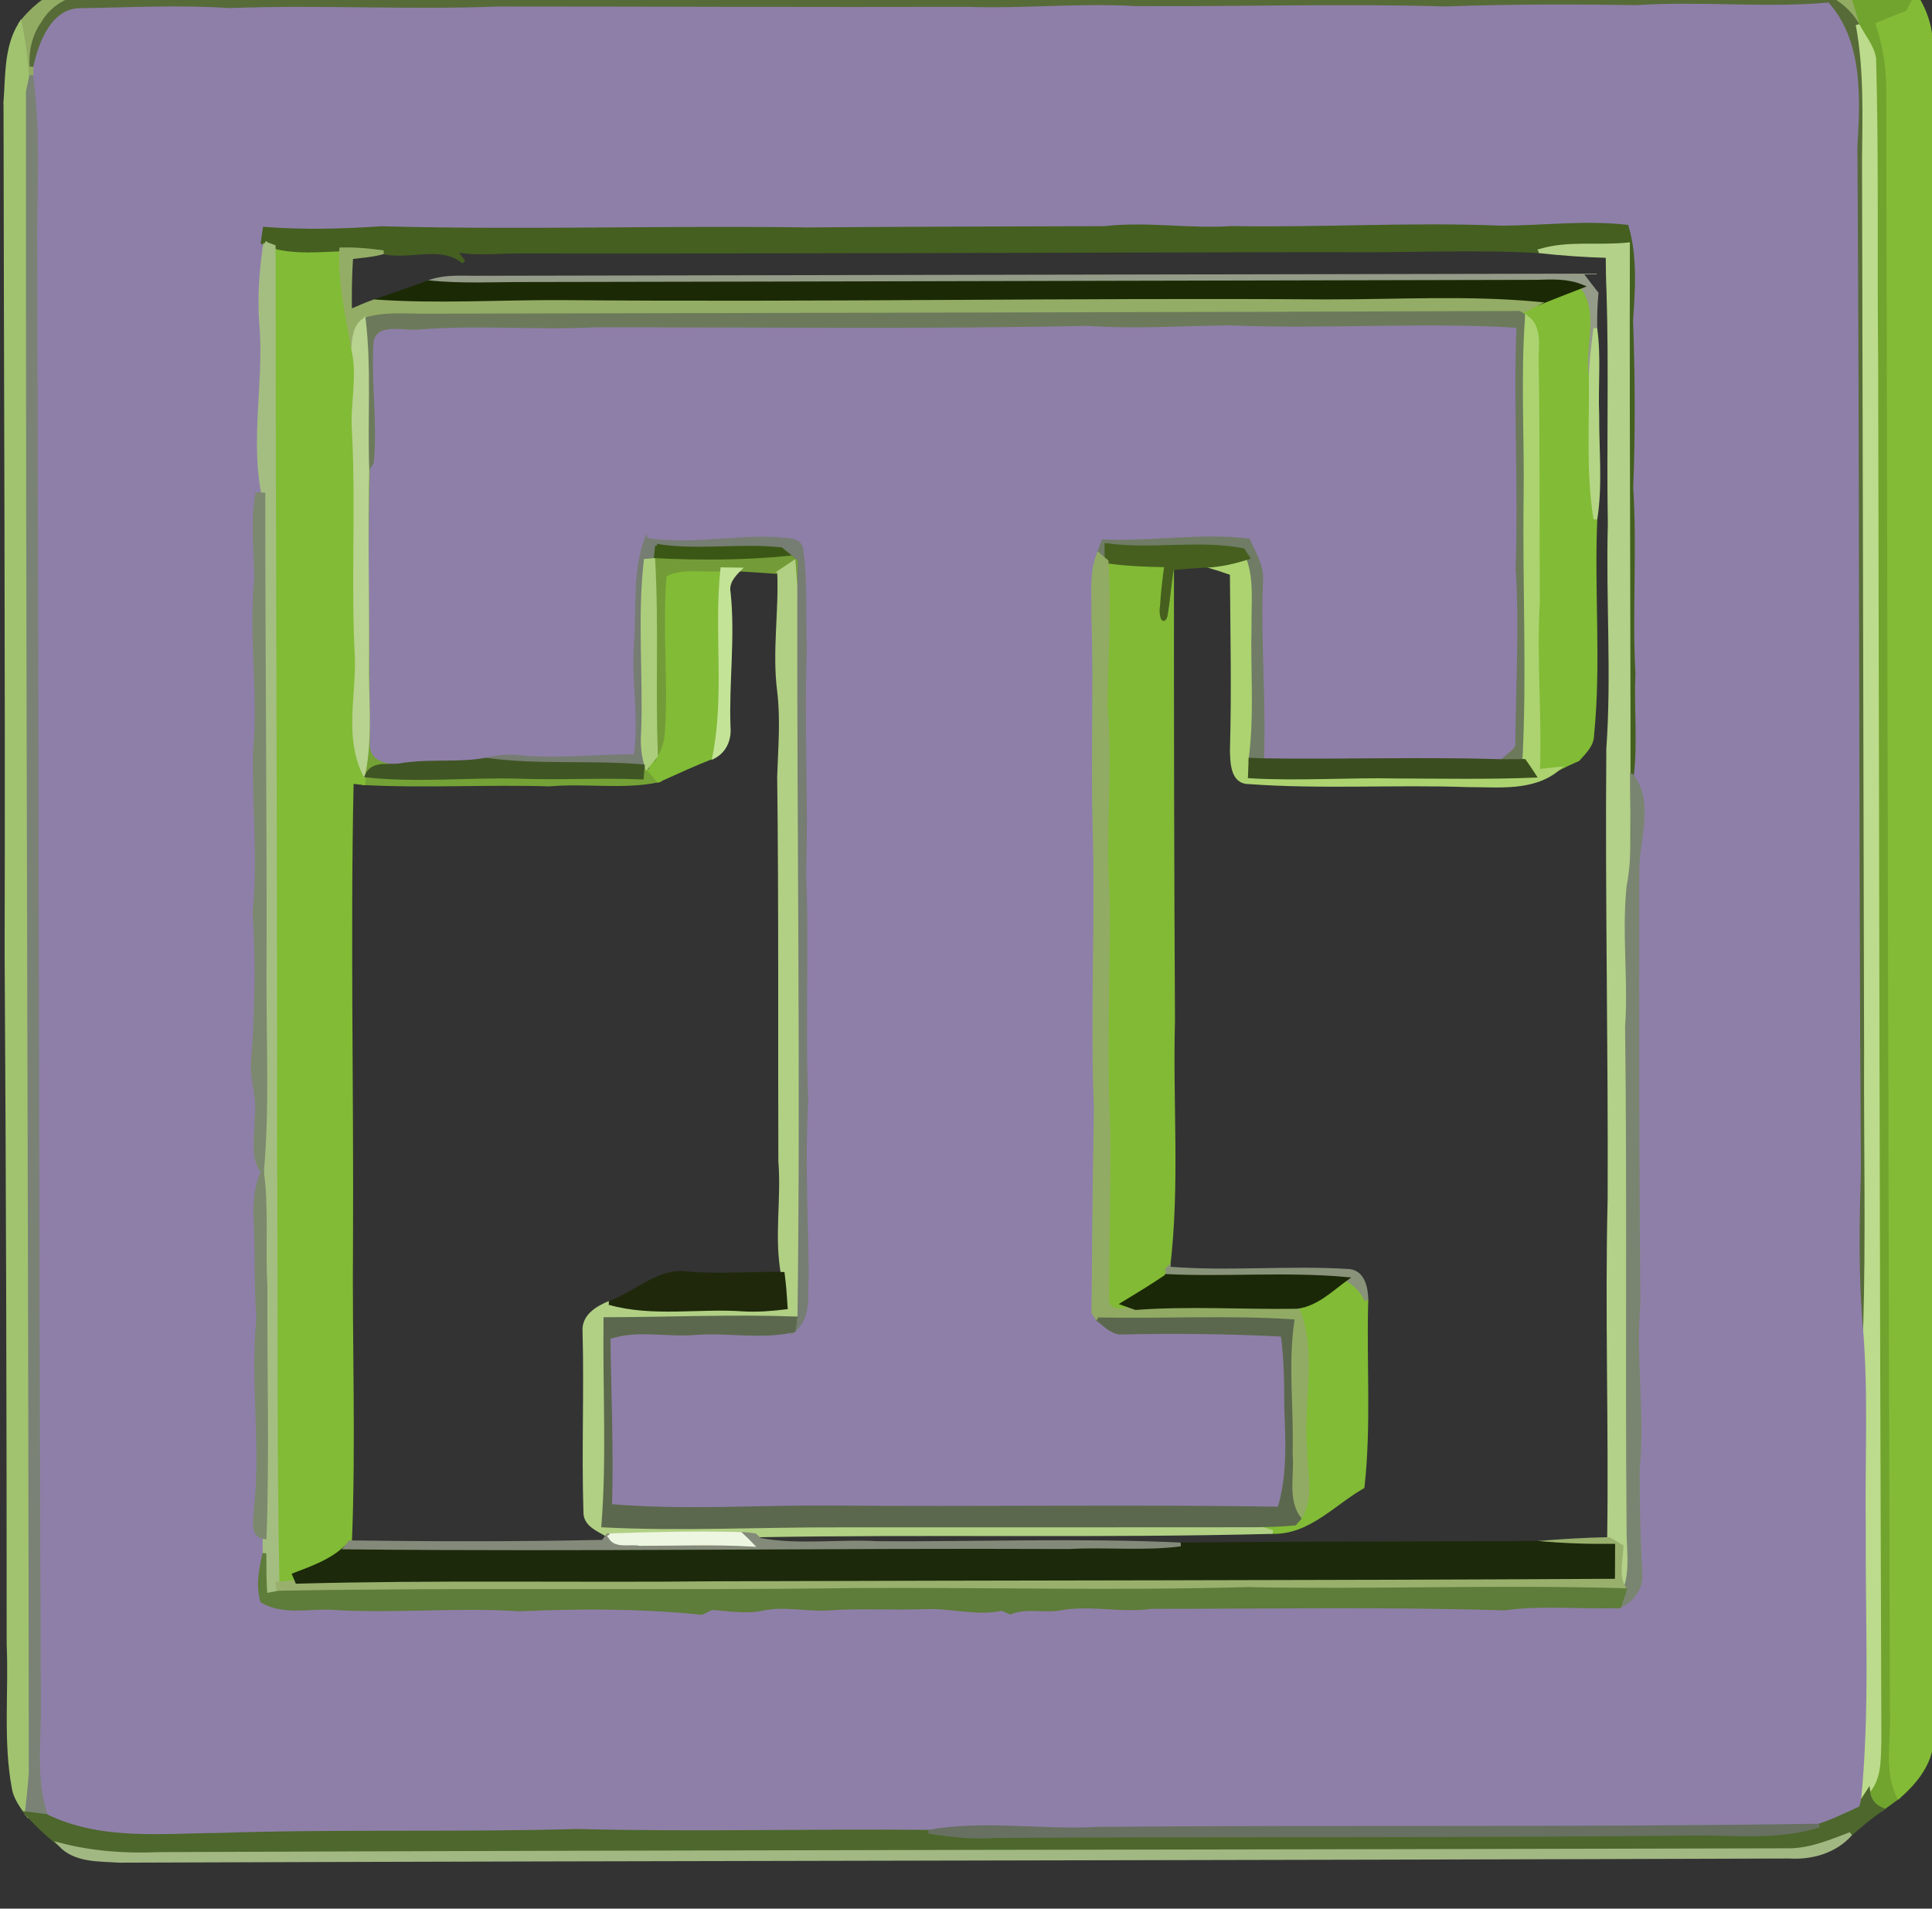 <?xml version="1.0" encoding="UTF-8" standalone="no"?>
<svg
   xmlns:dc="http://purl.org/dc/elements/1.1/"
   xmlns:cc="http://creativecommons.org/ns#"
   xmlns:rdf="http://www.w3.org/1999/02/22-rdf-syntax-ns#"
   xmlns:svg="http://www.w3.org/2000/svg"
   xmlns="http://www.w3.org/2000/svg"
   xmlns:sodipodi="http://sodipodi.sourceforge.net/DTD/sodipodi-0.dtd"
   xmlns:inkscape="http://www.inkscape.org/namespaces/inkscape"
   version="1.1"
   id="Layer_1"
   x="0px"
   y="0px"
   viewBox="0 0 40 39.512"
   enable-background="new 0 0 3508 2480"
   xml:space="preserve"
   inkscape:version="0.91 r13725"
   sodipodi:docname="t.svg"
   width="40"
   height="39.512"><rect x="0" y="0" width="40" height="39.512" fill="#333333" stroke="none"/><defs
     id="defs4081" /><sodipodi:namedview
     pagecolor="#ffffff"
     bordercolor="#666666"
     borderopacity="1"
     objecttolerance="10"
     gridtolerance="10"
     guidetolerance="10"
     inkscape:pageopacity="0"
     inkscape:pageshadow="2"
     inkscape:window-width="1623"
     inkscape:window-height="1029"
     id="namedview4079"
     showgrid="false"
     showguides="false"
     inkscape:zoom="8.385303"
     inkscape:cx="-5.0940613"
     inkscape:cy="27.867296"
     inkscape:window-x="57"
     inkscape:window-y="21"
     inkscape:window-maximized="1"
     inkscape:current-layer="Layer_1"
     fit-margin-top="0"
     fit-margin-left="0"
     fit-margin-right="0"
     fit-margin-bottom="0" /><g
     id="g10633"
     transform="matrix(0.132,0.011,-0.011,0.132,-560.919,-210.593)"><path
       d="m 4415.429,1301.072 0.61,-1.13 c 0.79,14.57 2.38,29.09 3.63,43.63 0.05,3.39 3.93,2.72 6.24,2.81 l -0.98,0.19 c -1.88,0.68 -4.8,-0.18 -5.62,2.19 7.89,0.18 15.7,-1.32 23.56,-1.78 6.45,-0.29 12.86,-1.22 19.31,-1.49 0,-0.44 0,-1.32 0,-1.76 l 0.62,0.05 c 0.5,0.49 1.49,1.47 1.98,1.96 -5.48,1.6 -11.27,1.06 -16.86,2.03 -9.69,0.51 -19.32,1.91 -29,2.21 -0.03,-0.41 -0.09,-1.23 -0.12,-1.64 0.65,-5.99 -0.58,-11.91 -0.95,-17.85 -0.77,-9.82 -1.84,-19.6 -2.42,-29.42 z"
       id="path235"
       inkscape:connector-curvature="0"
       style="fill:#74a236;stroke:#74a236;stroke-width:0.594" /><path
       d="m 4606.969,1212.002 c 9.98,-1.51 20.15,-1.2 30.11,-2.93 6.04,5.68 6.37,14.57 6.55,22.33 4.77,53.04 9.05,106.11 13.81,159.15 0.48,8.39 0.98,16.82 2.45,25.12 1.69,10.23 1.98,20.65 2.99,30.97 1.08,14.04 3,28.04 2.79,42.16 -0.06,0.33 -0.17,1 -0.22,1.34 -2.06,1.16 -4.09,2.38 -6.27,3.31 -37.4,3.71 -74.89,6.4 -112.31,9.86 -8.74,1.23 -17.76,0.36 -26.32,2.66 -18.28,1.34 -36.5,3.37 -54.79,4.43 -18.45,2.06 -37,3.07 -55.44,5.23 -9.12,0.82 -18.63,2.79 -27.46,-0.67 -2.43,-5.47 -1.99,-11.58 -2.56,-17.39 -6.71,-76.34 -13.04,-152.7 -19.68,-229.05 -0.59,-8.17 -0.88,-16.44 -2.65,-24.45 -0.02,-0.35 -0.07,-1.05 -0.09,-1.4 0.52,-4.11 2.2,-9.89 7.2,-10.04 7.6,-0.77 15.17,-1.79 22.82,-1.92 13.94,-1.69 28.01,-2.03 41.94,-3.74 24.34,-2.03 48.69,-3.93 73.03,-6.03 8.73,-0.43 17.34,-2.06 26.08,-2.3 16.15,-1.23 32.25,-3.1 48.42,-3.97 9.84,-1.18 19.7,-2.01 29.6,-2.67 m -18.03,36.68 c -14.04,0.58 -27.97,2.64 -41.99,3.56 -6.56,1 -13.25,0.35 -19.77,1.66 -15.43,1.34 -30.88,2.65 -46.3,4.06 -22.16,1.52 -44.23,4.11 -66.41,5.35 -6.01,0.92 -12.08,1.57 -18.16,1.62 -0.03,0.53 -0.1,1.61 -0.13,2.14 l 0.4,0.12 c -0.27,4.37 -0.26,8.81 0.52,13.15 1.35,8.59 0.01,17.58 2.46,25.98 l -0.97,0.05 c -0.42,4.42 0.51,8.78 0.93,13.17 -0.17,9.03 2.19,17.9 2.05,26.94 0.52,8.38 2.2,16.68 2.03,25.11 1.21,7.91 1.64,15.95 1.7,23.97 0.3,2.64 1.45,5.15 1.28,7.89 0.3,2.75 -0.32,5.99 1.56,8.32 l 0.04,0.25 c -0.8,2.44 -0.78,5.05 -0.41,7.6 0.68,4.97 0.86,9.99 1.68,14.96 -0.19,10.02 2.4,19.86 2.09,29.89 0.18,1.42 -0.52,4.15 1.75,4.24 0.05,0.81 0.11,1.66 0.18,2.53 -0.37,2.44 -0.65,5.05 0.26,7.44 3.51,1.68 7.44,0.25 11.14,0.16 9.7,-0.19 19.29,-2.03 29,-2.19 9.44,-1.19 18.96,-2.02 28.49,-1.83 0.36,-0.22 1.09,-0.66 1.46,-0.88 2.65,-0.05 5.38,0.23 7.97,-0.55 3.28,-0.99 6.74,-0.41 10.1,-0.87 5,-0.78 10.06,-0.86 15.08,-1.46 4.01,-0.55 8.16,0.46 12.08,-0.77 0.35,0.11 1.03,0.34 1.37,0.46 2.34,-1.19 5.04,-0.62 7.52,-1.21 4.68,-1.34 9.62,-0.4 14.36,-1.47 18.35,-1.54 36.65,-3.39 55.03,-4.35 5.86,-1.32 11.92,-1.14 17.87,-1.85 1.92,-0.98 3.24,-3.19 2.87,-5.35 -0.77,-5.33 -1.3,-10.69 -1.77,-16.04 0.15,-8.71 -2.06,-17.24 -2.04,-25.95 -2.07,-22.35 -3.94,-44.67 -5.76,-67.05 -0.56,-4.96 1.55,-11.07 -2.12,-15.1 0.18,-5.36 -0.88,-10.61 -1.07,-15.93 -1.32,-9.61 -1.34,-19.34 -2.76,-28.94 -0.38,-8.71 -1.17,-17.39 -2.19,-26.03 -0.09,-4.9 -0.13,-9.94 -1.91,-14.57 -6.58,-0.19 -12.99,1.2 -19.51,1.77 z"
       id="path299"
       inkscape:connector-curvature="0"
       style="fill:#8e7fa8;stroke:#8e7fa8;stroke-width:0.594" /><path
       d="m 4547.879,1267.142 c 15.03,-0.62 29.94,-3.03 44.97,-3.36 0.58,12.63 2.4,25.15 3.02,37.78 1.34,8.94 1.53,17.98 2.21,26.98 0.33,1.46 -1.37,2.17 -2.07,3.23 -12.51,0.65 -24.95,2.12 -37.44,2.98 -0.43,-9.49 -2.13,-18.85 -2.49,-28.33 -0.17,-2.15 -1.52,-3.91 -2.49,-5.73 -7.62,-0.27 -15.02,1.73 -22.6,2.03 -0.14,0.53 -0.44,1.58 -0.59,2.11 -0.92,3.14 -0.17,6.43 0.01,9.65 1.3,10.99 1.72,22.06 2.95,33.07 1.64,14.55 2.02,29.19 3.84,43.73 0.68,10.56 1.46,21.11 2.26,31.68 0.19,0.25 0.59,0.75 0.79,1 1.1,0.7 2.16,1.72 3.57,1.79 8.44,-0.9 16.93,-1.52 25.41,-1.79 0.81,3.61 1.15,7.3 1.47,11.01 0.63,5.32 1.43,10.77 0.27,16.11 -23.42,1.59 -46.79,3.93 -70.2,5.67 -11.36,0.88 -22.66,2.64 -34.07,2.6 -0.47,-8.78 -1.6,-17.48 -2.44,-26.21 4.29,-1.93 9.07,-1.03 13.59,-1.84 5.03,-0.79 10.25,-0.1 15.16,-1.67 2.45,-2.38 1.3,-6.01 1.32,-9.01 -0.88,-9.01 -2.1,-17.99 -2.34,-27.05 -1.48,-11.65 -1.79,-23.39 -3.25,-35.03 -0.59,-11.71 -2.28,-23.33 -2.8,-35.04 -0.64,-5.1 -0.7,-10.29 -1.81,-15.29 -0.23,-2.17 -2.72,-1.49 -4.2,-1.62 -6.76,0.25 -13.34,2.34 -20.16,1.82 -1.43,5.28 -0.32,10.75 -0.25,16.14 0.03,5.93 1.81,11.74 1.41,17.7 -6.03,0.48 -11.99,1.71 -18.06,1.66 -1.79,-0.08 -3.55,0.28 -5.24,0.83 -3.83,1.04 -7.84,0.88 -11.72,1.64 -2.31,-0.09 -6.19,0.58 -6.24,-2.81 -1.25,-14.54 -2.84,-29.06 -3.63,-43.63 0.1,-6.22 -1.45,-12.31 -1.59,-18.48 -0.02,-3.93 4.97,-2.61 7.5,-3.2 8.93,-1.44 17.98,-1.37 26.94,-2.56 25.62,-2.17 51.3,-3.97 76.88,-6.64 7.41,-0.09 14.75,-1.23 22.11,-1.92 z"
       id="path301"
       inkscape:connector-curvature="0"
       style="fill:#8e7fa8;stroke:#8e7fa8;stroke-width:0.594" /><path
       d="m 4397.949,1267.592 c 3.51,0.62 7.05,-0.03 10.55,-0.45 0.18,5.25 1.85,10.3 3.16,15.36 1.38,4.19 0.49,8.66 1.19,12.97 1.59,11.7 1.77,23.53 3.4,35.23 0.61,5.88 -0.55,12.26 2.55,17.64 0.03,0.41 0.09,1.23 0.12,1.64 -0.47,-0.02 -1.4,-0.05 -1.87,-0.06 1.47,23.9 4,47.73 5.87,71.61 1.15,15.63 3.07,31.21 3.73,46.87 l -0.59,0.85 c -2.06,2.32 -4.94,3.61 -7.69,4.93 0.14,0.27 0.41,0.79 0.55,1.05 -0.76,0.14 -2.27,0.42 -3.02,0.55 -2.32,-22.34 -3.92,-44.79 -5.97,-67.17 -3.86,-47.02 -8.06,-94.01 -11.98,-141.02 z"
       id="path471"
       inkscape:connector-curvature="0"
       style="fill:#82bb36;stroke:#82bb36;stroke-width:0.594" /><path
       d="m 4463.119,1313.692 c 2.47,-1.76 5.98,-1.11 8.89,-1.68 -0.21,9.79 2.3,19.47 1.2,29.24 -2.89,1.35 -5.64,2.96 -8.43,4.49 -0.49,-0.49 -1.48,-1.47 -1.98,-1.96 0.33,-0.46 0.99,-1.4 1.31,-1.87 0.47,-1.09 0.74,-2.21 0.79,-3.35 -0.09,-8.32 -1.8,-16.6 -1.78,-24.87 z"
       id="path473"
       inkscape:connector-curvature="0"
       style="fill:#82bb36;stroke:#82bb36;stroke-width:0.594" /><path
       d="m 4578.379,1414.442 c 1.47,0.57 2.6,1.68 3.44,3.03 0.51,9.72 2.11,19.37 1.84,29.14 -4.31,2.96 -7.83,7.87 -13.45,8.2 -1.19,-0.28 -2.36,-0.53 -3.53,-0.74 2.3,-0.2 4.61,-0.45 6.89,-0.86 0.16,-0.21 0.47,-0.63 0.63,-0.84 1.91,-3.36 0.33,-7.25 0.05,-10.8 -1.35,-7.35 0.49,-15.31 -3.19,-22.13 3.03,-0.62 5.1,-3.09 7.32,-5 z"
       id="path475"
       inkscape:connector-curvature="0"
       style="fill:#82bb36;stroke:#82bb36;stroke-width:0.594" /><path
       d="m 4595.559,1260.062 c 2.2,-1.11 4.42,-2.19 6.64,-3.27 3.49,3.75 1.47,9.31 2.58,13.9 0.74,7.4 0.76,14.89 2.58,22.17 0.44,11.26 2.5,22.41 2.3,33.7 0.12,1.56 -1,2.76 -1.88,3.95 -1.02,0.54 -2.03,1.13 -3.02,1.75 -0.77,0.15 -2.3,0.44 -3.06,0.59 -0.41,-8.84 -2.01,-17.57 -2.22,-26.41 -1.1,-12.29 -2.03,-24.59 -3.24,-36.86 -0.37,-2.49 0.27,-5.7 -2.16,-7.25 -0.32,-0.15 -0.95,-0.45 -1.26,-0.6 0.68,-0.42 2.05,-1.25 2.74,-1.67 z"
       id="path1039"
       inkscape:connector-curvature="0"
       style="fill:#82bb35;stroke:#82bb35;stroke-width:0.594" /><path
       d="m 4531.769,1305.802 c 3.11,0.18 6.23,0.05 9.34,-0.17 -0.11,2.15 -0.2,4.3 -0.14,6.49 -0.14,0.37 0.27,2.94 0.69,1.47 0.24,-2.54 0.18,-5.07 0.4,-7.58 1.94,23.5 3.94,46.99 6.03,70.48 0.71,12.88 2.94,25.69 2.44,38.64 l -0.1,1.19 c -2.09,1.68 -4.26,3.27 -6.44,4.86 0.5,0.13 1.5,0.4 2,0.53 -1.54,0.31 -3.65,1.44 -4.5,-0.54 -0.75,-8.84 -1.22,-17.7 -2.01,-26.53 -1.67,-12.31 -2.03,-24.71 -3.21,-37.05 -1.5,-9.7 -1.08,-19.58 -2.77,-29.25 -0.5,-7.52 -0.65,-15.08 -1.73,-22.54 z"
       id="path1521"
       inkscape:connector-curvature="0"
       style="fill:#82ba36;stroke:#82ba36;stroke-width:0.594" /><path
       d="m 4610.019,1205.032 c 10.42,-0.72 20.8,-2.39 31.27,-2.14 -1.37,3.06 -5.06,2.31 -7.75,2.52 -9.38,-0.04 -18.69,1.47 -28.04,1.98 -76.5,6.73 -153.03,13.04 -229.53,19.75 -2.19,0.15 -4.37,-0.01 -6.53,-0.34 1.38,-0.51 2.77,-1.02 4.14,-1.55 52.08,-4.34 104.14,-8.92 156.21,-13.33 2.8,-0.27 5.58,-0.74 8.38,-1.1 3.41,-0.47 6.85,-0.81 10.3,-0.93 20.55,-0.88 41.03,-3.32 61.55,-4.86 z"
       id="path3095"
       inkscape:connector-curvature="0"
       style="fill:#1f290e;stroke:#1f290e;stroke-width:0.594" /><path
       d="m 4560.889,1208.352 c 26,-2.35 52.02,-4.47 78.03,-6.68 2.17,-0.21 4.29,0.49 6.19,1.52 -1.29,-0.18 -2.55,-0.25 -3.82,-0.3 -10.47,-0.25 -20.85,1.42 -31.27,2.14 -20.52,1.54 -41,3.98 -61.55,4.86 4.02,-1.26 8.27,-1.05 12.42,-1.54 z"
       id="path3369"
       inkscape:connector-curvature="0"
       style="fill:#919687;stroke:#919687;stroke-width:0.594" /><path
       d="m 4641.289,1202.892 c 1.27,0.05 2.53,0.12 3.82,0.3 0.52,0.31 1.57,0.92 2.09,1.23 -2.44,1.09 -4.88,2.16 -7.29,3.29 -2.16,-0.7 -4.26,-1.53 -6.37,-2.3 2.69,-0.21 6.38,0.54 7.75,-2.52 z"
       id="path3371"
       inkscape:connector-curvature="0"
       style="fill:#628234;stroke:#628234;stroke-width:0.594" /><path
       d="m 4639.909,1207.713 c 2.41,-1.13 4.85,-2.2 7.29,-3.29 1.15,0.89 2.25,1.84 3.34,2.87 -0.28,0.65 -0.86,1.94 -1.14,2.59 -1.51,0.72 -3.01,1.48 -4.49,2.26 1.41,3.33 2.28,6.88 2.52,10.51 7.18,83.98 14.32,167.96 21.57,251.94 0.62,4.44 -0.25,9.3 2.18,13.33 -0.83,0.72 -1.67,1.45 -2.51,2.18 -1.27,-0.43 -2.04,-1.3 -2.3,-2.62 1.68,-2.35 1.2,-5.33 1.1,-8 -6.23,-71.63 -12.3,-143.26 -18.41,-214.89 -1.49,-15.69 -2.5,-31.43 -4.25,-47.08 -0.48,-1.94 -2,-3.36 -3,-5 -0.65,-1.62 -1.25,-3.23 -1.9,-4.8 z"
       id="path3375"
       inkscape:connector-curvature="0"
       style="fill:#71a42e;stroke:#71a42e;stroke-width:0.594" /><path
       d="m 4605.499,1207.392 c 9.35,-0.51 18.66,-2.02 28.04,-1.98 2.11,0.77 4.21,1.6 6.37,2.3 0.65,1.57 1.25,3.18 1.9,4.8 -2.69,-3.86 -7.37,-5.25 -11.9,-4.87 -86.35,7.19 -172.66,14.74 -259,22.05 -4.42,0.45 -9.76,1.67 -11.83,6.1 -1.22,2.07 -1.55,4.5 -1.2,6.88 0.02,0.35 0.07,1.05 0.09,1.4 -0.08,0.64 -0.25,1.93 -0.33,2.57 -0.39,-3.53 -1.07,-7.02 -2.07,-10.41 3.09,-5 8.48,-7.64 13.87,-9.43 2.16,0.33 4.34,0.49 6.53,0.34 76.5,-6.71 153.03,-13.02 229.53,-19.75 z"
       id="path3379"
       inkscape:connector-curvature="0"
       style="fill:#92ac63;stroke:#92ac63;stroke-width:0.594" /><path
       d="m 4370.909,1229.692 c 86.34,-7.31 172.65,-14.86 259,-22.05 4.53,-0.38 9.21,1.01 11.9,4.87 1.86,6.84 2.2,13.92 2.72,20.97 3.95,46.31 7.95,92.61 11.9,138.91 1.14,14.43 2.69,28.83 3.46,43.28 -1.47,-8.3 -1.97,-16.73 -2.45,-25.12 -4.76,-53.04 -9.04,-106.11 -13.81,-159.15 -0.18,-7.76 -0.51,-16.65 -6.55,-22.33 -9.96,1.73 -20.13,1.42 -30.11,2.93 -9.9,0.66 -19.76,1.49 -29.6,2.67 -16.17,0.87 -32.27,2.74 -48.42,3.97 -8.74,0.24 -17.35,1.87 -26.08,2.3 -24.34,2.1 -48.69,4 -73.03,6.03 -13.93,1.71 -28,2.05 -41.94,3.74 -7.65,0.13 -15.22,1.15 -22.82,1.92 -5,0.15 -6.68,5.93 -7.2,10.04 -0.35,-2.38 -0.02,-4.81 1.2,-6.88 2.07,-4.43 7.41,-5.65 11.83,-6.1 z"
       id="path3383"
       inkscape:connector-curvature="0"
       style="fill:#576b39;stroke:#576b39;stroke-width:0.594" /><path
       d="m 4650.539,1207.292 c 1.77,2.36 2.92,5.18 2.97,8.18 5.11,57.78 9.8,115.59 14.98,173.35 1.37,19.68 3.36,39.34 4.94,59.02 0.61,10.23 2.28,20.41 2.18,30.69 0.19,3.66 -1.96,6.87 -4.43,9.39 -2.43,-4.03 -1.56,-8.89 -2.18,-13.33 -7.25,-83.98 -14.39,-167.96 -21.57,-251.94 -0.24,-3.63 -1.11,-7.18 -2.52,-10.51 1.48,-0.78 2.98,-1.54 4.49,-2.26 0.28,-0.65 0.86,-1.94 1.14,-2.59 z"
       id="path3385"
       inkscape:connector-curvature="0"
       style="fill:#83bb37;stroke:#83bb37;stroke-width:0.594" /><path
       d="m 4505.879,1213.032 c 10.76,-0.72 21.49,-2.31 32.29,-2.21 -2.8,0.36 -5.58,0.83 -8.38,1.1 -52.07,4.41 -104.13,8.99 -156.21,13.33 1.37,-0.63 2.79,-1.22 4.33,-1.27 42.65,-3.67 85.31,-7.28 127.97,-10.95 z"
       id="path3391"
       inkscape:connector-curvature="0"
       style="fill:#8b9082;stroke:#8b9082;stroke-width:0.594" /><path
       d="m 4641.809,1212.512 c 1,1.64 2.52,3.06 3,5 1.75,15.65 2.76,31.39 4.25,47.08 6.11,71.63 12.18,143.26 18.41,214.89 0.1,2.67 0.58,5.65 -1.1,8 -0.18,0.33 -0.53,0.99 -0.7,1.32 0.21,-14.12 -1.71,-28.12 -2.79,-42.16 -1.01,-10.32 -1.3,-20.74 -2.99,-30.97 -0.77,-14.45 -2.32,-28.85 -3.46,-43.28 -3.95,-46.3 -7.95,-92.6 -11.9,-138.91 -0.52,-7.05 -0.86,-14.13 -2.72,-20.97 z"
       id="path3393"
       inkscape:connector-curvature="0"
       style="fill:#bcdb8c;stroke:#bcdb8c;stroke-width:0.594" /><path
       d="m 4354.279,1248.522 c -0.02,-4.12 -0.64,-8.49 1.29,-12.29 1,3.39 1.68,6.88 2.07,10.41 7.22,87.29 14.95,174.56 22.26,261.84 0.04,2.1 -0.02,4.21 -0.08,6.35 -0.95,-1.13 -1.94,-2.27 -2.33,-3.68 -2.02,-7.32 -1.74,-14.98 -2.7,-22.45 -2.99,-35.92 -6.08,-71.85 -9.3,-107.74 -3.56,-44.16 -7.48,-88.3 -11.21,-132.44 z"
       id="path3469"
       inkscape:connector-curvature="0"
       style="fill:#a1c370;stroke:#a1c370;stroke-width:0.594" /><path
       d="m 4357.969,1244.072 c 1.77,8.01 2.06,16.28 2.65,24.45 6.64,76.35 12.97,152.71 19.68,229.05 0.57,5.81 0.13,11.92 2.56,17.39 -0.76,-0.03 -2.28,-0.1 -3.04,-0.13 0.06,-2.14 0.12,-4.25 0.08,-6.35 -7.31,-87.28 -15.04,-174.55 -22.26,-261.84 0.08,-0.64 0.25,-1.93 0.33,-2.57 z"
       id="path3481"
       inkscape:connector-curvature="0"
       style="fill:#7a8275;stroke:#7a8275;stroke-width:0.594" /><path
       d="m 4588.939,1248.682 c 6.52,-0.57 12.93,-1.96 19.51,-1.77 1.78,4.63 1.82,9.67 1.91,14.57 1.02,8.64 1.81,17.32 2.19,26.03 1.42,9.6 1.44,19.33 2.76,28.94 0.19,5.32 1.25,10.57 1.07,15.93 0.46,5.78 1.49,11.54 0.9,17.38 -2.65,-33.38 -5.72,-66.73 -8.41,-100.1 -4.57,0.88 -9.44,0.42 -13.8,2.21 -10.75,0.29 -21.42,1.81 -32.14,2.53 -42.34,3.59 -84.66,7.32 -127.01,10.79 -3.25,0.28 -6.49,0.97 -9.77,0.57 0.52,0.51 1.07,1.15 1.57,1.74 -3.73,-2.65 -8.41,0.15 -12.63,-0.47 -2.2,-0.11 -4.41,-0.14 -6.59,0.11 -3.5,0.42 -7.04,1.07 -10.55,0.45 l -1.37,-0.4 -0.4,-0.12 c 0.03,-0.53 0.1,-1.61 0.13,-2.14 6.08,-0.05 12.15,-0.7 18.16,-1.62 22.18,-1.24 44.25,-3.83 66.41,-5.35 15.42,-1.41 30.87,-2.72 46.3,-4.06 6.52,-1.31 13.21,-0.66 19.77,-1.66 14.02,-0.92 27.95,-2.98 41.99,-3.56 z"
       id="path3483"
       inkscape:connector-curvature="0"
       style="fill:#445f20;stroke:#445f20;stroke-width:0.594" /><path
       d="m 4595.069,1251.872 c 4.36,-1.79 9.23,-1.33 13.8,-2.21 2.69,33.37 5.76,66.72 8.41,100.1 -0.13,7.3 1.5,14.47 1.59,21.77 2.5,26 4.35,52.06 6.74,78.08 0.22,3.16 1.14,6.43 0.26,9.6 -1.59,-1.9 -0.98,-4.45 -1.1,-6.66 -0.51,-0.25 -1.53,-0.75 -2.04,-1 -1.22,-17.72 -3.31,-35.36 -4.35,-53.09 -1.85,-23.34 -4.29,-46.63 -6.04,-69.97 -0.14,-11.73 -2.03,-23.32 -2.68,-35.01 -1.22,-12.08 -1.84,-24.21 -3.23,-36.27 -0.24,-1.84 -0.42,-3.67 -0.58,-5.48 -3.59,0.19 -7.19,0.25 -10.78,0.14 z"
       id="path3491"
       inkscape:connector-curvature="0"
       style="fill:#b3d188;stroke:#b3d188;stroke-width:0.594" /><path
       d="m 4430.849,1269.713 c 57.13,-4.86 114.26,-9.76 171.39,-14.62 0.77,0.85 1.55,1.73 2.37,2.6 -0.03,1.81 0.09,3.63 0.26,5.47 -0.09,2.49 -0.22,5 -0.09,7.53 -1.11,-4.59 0.91,-10.15 -2.58,-13.9 -2.32,-0.73 -4.75,-0.41 -7.1,-0.13 -52.39,4.47 -104.78,8.99 -157.17,13.44 -5.13,0.41 -10.25,1.14 -15.41,1.02 2.6,-1.25 5.53,-1.12 8.33,-1.41 z"
       id="path3509"
       inkscape:connector-curvature="0"
       style="fill:#949b88;stroke:#949b88;stroke-width:0.594" /><path
       d="m 4595.099,1256.662 c 2.35,-0.28 4.78,-0.6 7.1,0.13 -2.22,1.08 -4.44,2.16 -6.64,3.27 -10.95,-0.11 -21.83,1.46 -32.73,2.36 -39.7,3.03 -79.34,7.07 -119.06,10.03 -9.82,0.76 -19.61,2.25 -29.46,2.35 2.74,-1.22 5.51,-2.38 8.21,-3.68 5.16,0.12 10.28,-0.61 15.41,-1.02 52.39,-4.45 104.78,-8.97 157.17,-13.44 z"
       id="path3517"
       inkscape:connector-curvature="0"
       style="fill:#1b2a05;stroke:#1b2a05;stroke-width:0.594" /><path
       d="m 4562.829,1262.422 c 10.9,-0.9 21.78,-2.47 32.73,-2.36 -0.69,0.42 -2.06,1.25 -2.74,1.67 -56.93,4.96 -113.88,9.79 -170.82,14.66 -3.05,0.24 -6.2,0.2 -9.06,1.44 -1.32,1.22 -1.33,2.98 -1.28,4.67 -1.31,-5.06 -2.98,-10.11 -3.16,-15.36 2.18,-0.25 4.39,-0.22 6.59,-0.11 -1.59,0.61 -3.29,0.85 -4.93,1.2 0.05,2.8 0.23,5.61 0.52,8.43 1.2,-0.66 2.4,-1.29 3.63,-1.86 9.85,-0.1 19.64,-1.59 29.46,-2.35 39.72,-2.96 79.36,-7 119.06,-10.03 z"
       id="path3547"
       inkscape:connector-curvature="0"
       style="fill:#94ad66;stroke:#94ad66;stroke-width:0.594" /><path
       d="m 4421.999,1276.392 c 56.94,-4.87 113.89,-9.7 170.82,-14.66 0.31,0.15 0.94,0.45 1.26,0.6 0.09,9.45 1.49,18.83 2.13,28.27 0.95,13.63 2.79,27.19 3.22,40.86 -0.86,0.08 -2.57,0.23 -3.42,0.31 0.7,-1.06 2.4,-1.77 2.07,-3.23 -0.68,-9 -0.87,-18.04 -2.21,-26.98 -0.62,-12.63 -2.44,-25.15 -3.02,-37.78 -15.03,0.33 -29.94,2.74 -44.97,3.36 -7.36,0.69 -14.7,1.83 -22.11,1.92 -25.58,2.67 -51.26,4.47 -76.88,6.64 -8.96,1.19 -18.01,1.12 -26.94,2.56 -2.53,0.59 -7.52,-0.73 -7.5,3.2 0.14,6.17 1.69,12.26 1.59,18.48 l -0.61,1.13 c -0.94,-7.74 -0.94,-15.61 -2.49,-23.24 2.86,-1.24 6.01,-1.2 9.06,-1.44 z"
       id="path3553"
       inkscape:connector-curvature="0"
       style="fill:#6c7a5b;stroke:#6c7a5b;stroke-width:0.594" /><path
       d="m 4594.079,1262.332 c 2.43,1.55 1.79,4.76 2.16,7.25 1.21,12.27 2.14,24.57 3.24,36.86 0.21,8.84 1.81,17.57 2.22,26.41 0.76,-0.15 2.29,-0.44 3.06,-0.59 -3.68,3.58 -9.09,3.29 -13.84,3.71 -11.4,0.55 -22.73,2.25 -34.13,2.37 -2.62,0.22 -2.86,-2.95 -3.06,-4.79 -0.5,-9.2 -1.47,-18.35 -2.3,-27.51 -1.28,-0.34 -2.55,-0.63 -3.82,-0.89 2.11,-0.3 4.16,-0.96 6.13,-1.78 1.55,3.23 1.38,6.91 1.73,10.42 0.39,7 1.64,13.97 1.29,21.02 0.03,0.65 0.09,1.95 0.12,2.61 7.65,-0.19 15.27,-1.4 22.93,-1.88 7.12,-0.57 14.26,-1.03 21.36,-1.91 -0.58,-0.76 -1.16,-1.48 -1.74,-2.17 -0.43,-13.67 -2.27,-27.23 -3.22,-40.86 -0.64,-9.44 -2.04,-18.82 -2.13,-28.27 z"
       id="path3557"
       inkscape:connector-curvature="0"
       style="fill:#acd370;stroke:#acd370;stroke-width:0.594" /><path
       d="m 4604.869,1263.162 c 1.01,4.42 0.87,9 1.44,13.51 0.41,5.39 1.45,10.76 1.05,16.19 -1.82,-7.28 -1.84,-14.77 -2.58,-22.17 -0.13,-2.53 0,-5.04 0.09,-7.53 z"
       id="path3561"
       inkscape:connector-curvature="0"
       style="fill:#b4d585;stroke:#b4d585;stroke-width:0.594" /><path
       d="m 4396.579,1267.192 1.37,0.4 c 3.92,47.01 8.12,94 11.98,141.02 2.05,22.38 3.65,44.83 5.97,67.17 l 0.32,1.38 c -0.51,0.14 -1.55,0.42 -2.06,0.56 -0.34,-2.17 -0.51,-4.34 -0.69,-6.48 -0.07,-0.87 -0.13,-1.72 -0.18,-2.53 -0.63,-13.09 -2.1,-26.11 -3.13,-39.16 -0.84,-5.83 -0.74,-11.77 -1.98,-17.53 l -0.04,-0.25 c 0.04,-10.09 -1.31,-20.1 -2.11,-30.13 -2.01,-25.12 -4.39,-50.21 -6.47,-75.32 -2.45,-8.4 -1.11,-17.39 -2.46,-25.98 -0.78,-4.34 -0.79,-8.78 -0.52,-13.15 z"
       id="path3579"
       inkscape:connector-curvature="0"
       style="fill:#a4be81;stroke:#a4be81;stroke-width:0.594" /><path
       d="m 4411.659,1282.502 c -0.05,-1.69 -0.04,-3.45 1.28,-4.67 1.55,7.63 1.55,15.5 2.49,23.24 0.58,9.82 1.65,19.6 2.42,29.42 0.37,5.94 1.6,11.86 0.95,17.85 -3.1,-5.38 -1.94,-11.76 -2.55,-17.64 -1.63,-11.7 -1.81,-23.53 -3.4,-35.23 -0.7,-4.31 0.19,-8.78 -1.19,-12.97 z"
       id="path3651"
       inkscape:connector-curvature="0"
       style="fill:#b8d290;stroke:#b8d290;stroke-width:0.594" /><path
       d="m 4530.989,1302.722 c 7.58,-0.3 14.98,-2.3 22.6,-2.03 0.97,1.82 2.32,3.58 2.49,5.73 0.36,9.48 2.06,18.84 2.49,28.33 -0.45,0.01 -1.36,0.04 -1.81,0.06 0.35,-7.05 -0.9,-14.02 -1.29,-21.02 -0.35,-3.51 -0.18,-7.19 -1.73,-10.42 l -0.87,-1.1 c -7.15,-0.75 -14.18,1.4 -21.33,0.99 0.06,0.64 0.18,1.91 0.23,2.54 l -1.37,-0.97 c 0.15,-0.53 0.45,-1.58 0.59,-2.11 z"
       id="path3701"
       inkscape:connector-curvature="0"
       style="fill:#707c66;stroke:#707c66;stroke-width:0.594" /><path
       d="m 4531.539,1303.262 c 7.15,0.41 14.18,-1.74 21.33,-0.99 l 0.87,1.1 c -1.97,0.82 -4.02,1.48 -6.13,1.78 -1.87,0.22 -3.71,0.54 -5.55,0.86 -0.22,2.51 -0.16,5.04 -0.4,7.58 -0.42,1.47 -0.83,-1.1 -0.69,-1.47 -0.06,-2.19 0.03,-4.34 0.14,-6.49 -3.11,0.22 -6.23,0.35 -9.34,0.17 -0.05,-0.63 -0.17,-1.9 -0.23,-2.54 z"
       id="path3703"
       inkscape:connector-curvature="0"
       style="fill:#465f1f;stroke:#465f1f;stroke-width:0.594" /><path
       d="m 4530.409,1314.482 c -0.18,-3.22 -0.93,-6.51 -0.01,-9.65 l 1.37,0.97 c 1.08,7.46 1.23,15.02 1.73,22.54 1.69,9.67 1.27,19.55 2.77,29.25 1.18,12.34 1.54,24.74 3.21,37.05 0.79,8.83 1.26,17.69 2.01,26.53 0.85,1.98 2.96,0.85 4.5,0.54 8.29,-1.32 16.72,-1.45 25.07,-2.27 3.68,6.82 1.84,14.78 3.19,22.13 0.28,3.55 1.86,7.44 -0.05,10.8 -2.43,-2.75 -1.57,-6.6 -2.16,-9.92 -0.36,-6.93 -1.89,-13.78 -1.46,-20.73 -10.14,0.19 -20.22,1.61 -30.33,2.24 -0.2,-0.25 -0.6,-0.75 -0.79,-1 -0.8,-10.57 -1.58,-21.12 -2.26,-31.68 -1.82,-14.54 -2.2,-29.18 -3.84,-43.73 -1.23,-11.01 -1.65,-22.08 -2.95,-33.07 z"
       id="path3711"
       inkscape:connector-curvature="0"
       style="fill:#91ab64;stroke:#91ab64;stroke-width:0.594" /><path
       d="m 4398.589,1306.372 0.97,-0.05 c 2.08,25.11 4.46,50.2 6.47,75.32 0.8,10.03 2.15,20.04 2.11,30.13 -1.88,-2.33 -1.26,-5.57 -1.56,-8.32 0.17,-2.74 -0.98,-5.25 -1.28,-7.89 -0.06,-8.02 -0.49,-16.06 -1.7,-23.97 0.17,-8.43 -1.51,-16.73 -2.03,-25.11 0.14,-9.04 -2.22,-17.91 -2.05,-26.94 -0.42,-4.39 -1.35,-8.75 -0.93,-13.17 z"
       id="path3715"
       inkscape:connector-curvature="0"
       style="fill:#7c896f;stroke:#7c896f;stroke-width:0.594" /><path
       d="m 4459.769,1308.412 c 6.82,0.52 13.4,-1.57 20.16,-1.82 1.48,0.13 3.97,-0.55 4.2,1.62 1.11,5 1.17,10.19 1.81,15.29 0.52,11.71 2.21,23.33 2.8,35.04 1.46,11.64 1.77,23.38 3.25,35.03 0.24,9.06 1.46,18.04 2.34,27.05 -0.02,3 1.13,6.63 -1.32,9.01 0.04,-0.47 0.11,-1.42 0.14,-1.89 -2.67,-38.07 -6.45,-76.09 -9.54,-114.15 -0.07,-1.27 -0.14,-2.52 -0.21,-3.75 -0.2,-0.14 -0.6,-0.42 -0.8,-0.56 -0.42,-0.29 -1.27,-0.87 -1.69,-1.15 -6.48,-0.16 -12.87,1.56 -19.37,1.08 -0.01,0.56 -0.03,1.68 -0.05,2.24 l -0.35,0.03 -1.17,0.2 c -0.28,8.97 1.42,17.91 1.82,26.88 0,1.76 0.35,3.54 1.01,5.22 l -0.62,-0.05 c -8.21,-0.02 -16.35,1.47 -24.55,1.01 1.69,-0.55 3.45,-0.91 5.24,-0.83 6.07,0.05 12.03,-1.18 18.06,-1.66 0.4,-5.96 -1.38,-11.77 -1.41,-17.7 -0.07,-5.39 -1.18,-10.86 0.25,-16.14 z"
       id="path3717"
       inkscape:connector-curvature="0"
       style="fill:#767d72;stroke:#767d72;stroke-width:0.594" /><path
       d="m 4461.539,1309.213 c 6.5,0.48 12.89,-1.24 19.37,-1.08 0.42,0.28 1.27,0.86 1.69,1.15 -6.96,1.31 -14.03,1.93 -21.11,2.17 0.02,-0.56 0.04,-1.68 0.05,-2.24 z"
       id="path3733"
       inkscape:connector-curvature="0"
       style="fill:#3b5715;stroke:#3b5715;stroke-width:0.594" /><path
       d="m 4461.489,1311.452 c 7.08,-0.24 14.15,-0.86 21.11,-2.17 0.2,0.14 0.6,0.42 0.8,0.56 0.07,1.23 0.14,2.48 0.21,3.75 -0.18,-1.22 -0.37,-2.41 -0.56,-3.57 -0.54,0.42 -1.61,1.27 -2.15,1.7 -2.09,0.03 -4.18,0.04 -6.25,0.11 -0.66,0.04 -1.98,0.14 -2.64,0.18 -2.91,0.57 -6.42,-0.08 -8.89,1.68 -0.02,8.27 1.69,16.55 1.78,24.87 -0.05,1.14 -0.32,2.26 -0.79,3.35 -1.26,-10.13 -1.54,-20.34 -2.97,-30.43 l 0.35,-0.03 z"
       id="path3735"
       inkscape:connector-curvature="0"
       style="fill:#739c38;stroke:#739c38;stroke-width:0.594" /><path
       d="m 4480.899,1311.722 c 0.54,-0.43 1.61,-1.28 2.15,-1.7 0.19,1.16 0.38,2.35 0.56,3.57 3.09,38.06 6.87,76.08 9.54,114.15 -9.9,0.47 -19.74,1.74 -29.61,2.58 0.75,10.72 2.29,21.39 2.35,32.17 12.36,-0.41 24.6,-2.1 36.91,-3.08 21.29,-1.78 42.59,-3.54 63.88,-5.34 1.17,0.21 2.34,0.46 3.53,0.74 -26.79,2.93 -53.72,4.53 -80.53,7.25 -0.79,-0.08 -1.56,-0.09 -2.31,-0.04 -6.82,0.41 -13.63,1.11 -20.41,1.92 -0.05,0.01 -0.16,0.03 -0.22,0.03 -1.53,-0.8 -3.71,-1.32 -3.83,-3.38 -1.07,-9.36 -1.45,-18.79 -2.48,-28.13 -0.35,-2.34 1.71,-3.77 3.48,-4.71 6.99,1.37 14.01,-0.65 21.01,-0.72 2.21,-0.06 4.4,-0.42 6.56,-0.87 -0.26,-1.76 -0.53,-3.49 -0.9,-5.19 -1.54,-5.71 -0.89,-11.67 -1.85,-17.46 -1.75,-19.98 -3.26,-39.97 -5.18,-59.93 -0.23,-4.48 -0.2,-8.97 -1.12,-13.36 -1.3,-6.1 -0.74,-12.36 -1.53,-18.5 z"
       id="path3747"
       inkscape:connector-curvature="0"
       style="fill:#b1d084;stroke:#b1d084;stroke-width:0.594" /><path
       d="m 4459.969,1311.682 1.17,-0.2 c 1.43,10.09 1.71,20.3 2.97,30.43 -0.32,0.47 -0.98,1.41 -1.31,1.87 -0.66,-1.68 -1.01,-3.46 -1.01,-5.22 -0.4,-8.97 -2.1,-17.91 -1.82,-26.88 z"
       id="path3755"
       inkscape:connector-curvature="0"
       style="fill:#acce7c;stroke:#acce7c;stroke-width:0.594" /><path
       d="m 4472.009,1312.012 c 0.66,-0.04 1.98,-0.14 2.64,-0.18 -0.9,1.05 -1.76,2.27 -1.33,3.76 1.31,6.9 0.89,13.94 1.72,20.9 0.33,1.79 -0.23,3.73 -1.83,4.76 1.1,-9.77 -1.41,-19.45 -1.2,-29.24 z"
       id="path3757"
       inkscape:connector-curvature="0"
       style="fill:#c3e397;stroke:#c3e397;stroke-width:0.594" /><path
       d="m 4558.569,1334.752 c 12.49,-0.86 24.93,-2.33 37.44,-2.98 0.85,-0.08 2.56,-0.23 3.42,-0.31 0.58,0.69 1.16,1.41 1.74,2.17 -7.1,0.88 -14.24,1.34 -21.36,1.91 -7.66,0.48 -15.28,1.69 -22.93,1.88 -0.03,-0.66 -0.09,-1.96 -0.12,-2.61 0.45,-0.02 1.36,-0.05 1.81,-0.06 z"
       id="path3801"
       inkscape:connector-curvature="0"
       style="fill:#3a4d1f;stroke:#3a4d1f;stroke-width:0.594" /><path
       d="m 4616.379,1332.382 c 3.67,4.03 1.56,10.14 2.12,15.1 1.82,22.38 3.69,44.7 5.76,67.05 -0.02,8.71 2.19,17.24 2.04,25.95 0.47,5.35 1,10.71 1.77,16.04 0.37,2.16 -0.95,4.37 -2.87,5.35 0.16,-0.64 0.49,-1.93 0.65,-2.57 l 0.02,-0.09 c 0.88,-3.17 -0.04,-6.44 -0.26,-9.6 -2.39,-26.02 -4.24,-52.08 -6.74,-78.08 -0.09,-7.3 -1.72,-14.47 -1.59,-21.77 0.59,-5.84 -0.44,-11.6 -0.9,-17.38 z"
       id="path3803"
       inkscape:connector-curvature="0"
       style="fill:#7a8571;stroke:#7a8571;stroke-width:0.594" /><path
       d="m 4437.629,1344.742 c 8.2,0.46 16.34,-1.03 24.55,-1.01 0,0.44 0,1.32 0,1.76 -6.45,0.27 -12.86,1.2 -19.31,1.49 -7.86,0.46 -15.67,1.96 -23.56,1.78 0.82,-2.37 3.74,-1.51 5.62,-2.19 l 0.98,-0.19 c 3.88,-0.76 7.89,-0.6 11.72,-1.64 z"
       id="path3821"
       inkscape:connector-curvature="0"
       style="fill:#405524;stroke:#405524;stroke-width:0.594" /><path
       d="m 4408.179,1412.022 c 1.24,5.76 1.14,11.7 1.98,17.53 1.03,13.05 2.5,26.07 3.13,39.16 -2.27,-0.09 -1.57,-2.82 -1.75,-4.24 0.31,-10.03 -2.28,-19.87 -2.09,-29.89 -0.82,-4.97 -1,-9.99 -1.68,-14.96 -0.37,-2.55 -0.39,-5.16 0.41,-7.6 z"
       id="path3911"
       inkscape:connector-curvature="0"
       style="fill:#7c896d;stroke:#7c896d;stroke-width:0.594" /><path
       d="m 4550.529,1415.132 c 9.46,-0.01 18.82,-1.79 28.26,-1.97 2.19,0.06 2.87,2.5 3.03,4.31 -0.84,-1.35 -1.97,-2.46 -3.44,-3.03 -9.34,-0.06 -18.62,1.54 -27.95,1.88 l 0.1,-1.19 z"
       id="path3913"
       inkscape:connector-curvature="0"
       style="fill:#89937a;stroke:#89937a;stroke-width:0.594" /><path
       d="m 4550.429,1416.322 c 9.33,-0.34 18.61,-1.94 27.95,-1.88 -2.22,1.91 -4.29,4.38 -7.32,5 -8.35,0.82 -16.78,0.95 -25.07,2.27 -0.5,-0.13 -1.5,-0.4 -2,-0.53 2.18,-1.59 4.35,-3.18 6.44,-4.86 z"
       id="path3917"
       inkscape:connector-curvature="0"
       style="fill:#1b2807;stroke:#1b2807;stroke-width:0.594" /><path
       d="m 4463.909,1427.752 c 4.06,-1.75 7.24,-5.97 12.01,-5.61 4.92,0 9.76,-0.88 14.66,-1.17 0.37,1.7 0.64,3.43 0.9,5.19 -2.16,0.45 -4.35,0.81 -6.56,0.87 -7,0.07 -14.02,2.09 -21.01,0.72 z"
       id="path3925"
       inkscape:connector-curvature="0"
       style="fill:#1f280b;stroke:#1f280b;stroke-width:0.594" /><path
       d="m 4540.249,1423.962 c 10.11,-0.63 20.19,-2.05 30.33,-2.24 -0.43,6.95 1.1,13.8 1.46,20.73 0.59,3.32 -0.27,7.17 2.16,9.92 -0.16,0.21 -0.47,0.63 -0.63,0.84 -2.28,0.41 -4.59,0.66 -6.89,0.86 -21.29,1.8 -42.59,3.56 -63.88,5.34 -12.31,0.98 -24.55,2.67 -36.91,3.08 -0.06,-10.78 -1.6,-21.45 -2.35,-32.17 9.87,-0.84 19.71,-2.11 29.61,-2.58 -0.03,0.47 -0.1,1.42 -0.14,1.89 -4.91,1.57 -10.13,0.88 -15.16,1.67 -4.52,0.81 -9.3,-0.09 -13.59,1.84 0.84,8.73 1.97,17.43 2.44,26.21 11.41,0.04 22.71,-1.72 34.07,-2.6 23.41,-1.74 46.78,-4.08 70.2,-5.67 1.16,-5.34 0.36,-10.79 -0.27,-16.11 -0.32,-3.71 -0.66,-7.4 -1.47,-11.01 -8.48,0.27 -16.97,0.89 -25.41,1.79 -1.41,-0.07 -2.47,-1.09 -3.57,-1.79 z"
       id="path3929"
       inkscape:connector-curvature="0"
       style="fill:#5b684d;stroke:#5b684d;stroke-width:0.594" /><path
       d="m 4611.709,1453.062 c 3.66,-0.6 7.33,-1.14 11.02,-1.51 0.51,0.25 1.53,0.75 2.04,1 0.12,2.21 -0.49,4.76 1.1,6.66 l -0.02,0.09 c -19.68,1.06 -39.23,3.47 -58.89,4.73 -20.32,2.26 -40.74,3.42 -61.1,5.24 -29.85,2.89 -59.81,4.86 -89.64,7.89 l -0.32,-1.38 c 0.75,-0.13 2.26,-0.41 3.02,-0.55 21.62,-2.4 43.35,-3.76 65.01,-5.79 46.64,-4.05 93.29,-7.9 139.91,-12.05 -0.13,-1.64 -0.26,-3.26 -0.38,-4.85 -3.91,0.37 -7.83,0.56 -11.75,0.52 z"
       id="path3987"
       inkscape:connector-curvature="0"
       style="fill:#99b06d;stroke:#99b06d;stroke-width:0.594" /><path
       d="m 4611.709,1453.062 c 3.92,0.04 7.84,-0.15 11.75,-0.52 0.12,1.59 0.25,3.21 0.38,4.85 -46.62,4.15 -93.27,8 -139.91,12.05 -21.66,2.03 -43.39,3.39 -65.01,5.79 -0.14,-0.26 -0.41,-0.78 -0.55,-1.05 2.75,-1.32 5.63,-2.61 7.69,-4.93 37.6,-2.74 75.12,-6.48 112.71,-9.44 5.74,-0.81 11.6,-0.63 17.29,-1.86 18.54,-1.75 37.1,-3.23 55.65,-4.89 z"
       id="path3989"
       inkscape:connector-curvature="0"
       style="fill:#1c290b;stroke:#1c290b;stroke-width:0.594" /><path
       d="m 4508.929,1461.672 c 15.7,-1.23 31.39,-3.14 47.13,-3.72 -5.69,1.23 -11.55,1.05 -17.29,1.86 -37.59,2.96 -75.11,6.7 -112.71,9.44 l 0.59,-0.85 c 13.15,-0.92 26.3,-2 39.4,-3.37 l 0.69,-1.06 c 0.06,0 0.17,-0.02 0.22,-0.03 0.9,1.85 3.25,0.74 4.85,0.95 5.8,-0.48 11.59,-1.19 17.43,-1.34 -0.62,-0.55 -1.24,-1.06 -1.87,-1.53 0.75,-0.05 1.52,-0.04 2.31,0.04 0.2,0.16 0.59,0.47 0.78,0.63 6.16,0.62 12.3,-0.87 18.47,-1.02 z"
       id="path4005"
       inkscape:connector-curvature="0"
       style="fill:#848a79;stroke:#848a79;stroke-width:0.594" /><path
       d="m 4566.959,1464.032 c 19.66,-1.26 39.21,-3.67 58.89,-4.73 -0.16,0.64 -0.49,1.93 -0.65,2.57 -5.95,0.71 -12.01,0.53 -17.87,1.85 -18.38,0.96 -36.68,2.81 -55.03,4.35 -4.74,1.07 -9.68,0.13 -14.36,1.47 -2.48,0.59 -5.18,0.02 -7.52,1.21 -0.34,-0.12 -1.02,-0.35 -1.37,-0.46 -3.92,1.23 -8.07,0.22 -12.08,0.77 -5.02,0.6 -10.08,0.68 -15.08,1.46 -3.36,0.46 -6.82,-0.12 -10.1,0.87 -2.59,0.78 -5.32,0.5 -7.97,0.55 -0.37,0.22 -1.1,0.66 -1.46,0.88 -9.53,-0.19 -19.05,0.64 -28.49,1.83 -9.71,0.16 -19.3,2 -29,2.19 -3.7,0.09 -7.63,1.52 -11.14,-0.16 -0.91,-2.39 -0.63,-5 -0.26,-7.44 0.18,2.14 0.35,4.31 0.69,6.48 0.51,-0.14 1.55,-0.42 2.06,-0.56 29.83,-3.03 59.79,-5 89.64,-7.89 20.36,-1.82 40.78,-2.98 61.1,-5.24 z"
       id="path4009"
       inkscape:connector-curvature="0"
       style="fill:#5e7c3a;stroke:#5e7c3a;stroke-width:0.594" /><path
       d="m 4466.959,1463.942 c 6.78,-0.81 13.59,-1.51 20.41,-1.92 0.63,0.47 1.25,0.98 1.87,1.53 -5.84,0.15 -11.63,0.86 -17.43,1.34 -1.6,-0.21 -3.95,0.9 -4.85,-0.95 z"
       id="path4015"
       inkscape:connector-curvature="0"
       style="fill:#edf6e0;stroke:#edf6e0;stroke-width:0.594" /><path
       d="m 4665.669,1488.802 c 0.17,-0.33 0.52,-0.99 0.7,-1.32 0.26,1.32 1.03,2.19 2.3,2.62 -1.59,1.31 -3.06,2.76 -4.5,4.25 -2.94,1.4 -5.92,2.98 -9.22,3.31 -84.69,7.28 -169.39,14.36 -254.06,21.77 -5.14,0.66 -10.35,0.73 -15.46,-0.16 -2.01,-1.31 -3.88,-2.81 -5.61,-4.44 0.76,0.03 2.28,0.1 3.04,0.13 8.83,3.46 18.34,1.49 27.46,0.67 18.44,-2.16 36.99,-3.17 55.44,-5.23 18.29,-1.06 36.51,-3.09 54.79,-4.43 3.51,0.27 7.07,0.36 10.58,-0.21 36.56,-3.25 73.16,-6.08 109.71,-9.53 6.14,-0.47 12.56,-0.4 18.34,-2.78 2.18,-0.93 4.21,-2.15 6.27,-3.31 0.05,-0.34 0.16,-1.01 0.22,-1.34 z"
       id="path4047"
       inkscape:connector-curvature="0"
       style="fill:#4d672c;stroke:#4d672c;stroke-width:0.594" /><path
       d="m 4546.869,1503.312 c 37.42,-3.46 74.91,-6.15 112.31,-9.86 -5.78,2.38 -12.2,2.31 -18.34,2.78 -36.55,3.45 -73.15,6.28 -109.71,9.53 -3.51,0.57 -7.07,0.48 -10.58,0.21 8.56,-2.3 17.58,-1.43 26.32,-2.66 z"
       id="path4053"
       inkscape:connector-curvature="0"
       style="fill:#677061;stroke:#677061;stroke-width:0.594" /><path
       d="m 4654.949,1497.662 c 3.3,-0.33 6.28,-1.91 9.22,-3.31 -2.18,2.91 -5.71,4.25 -9.27,4.32 -86.66,7.52 -173.36,14.79 -260.02,22.32 -3.22,0.04 -6.84,0.61 -9.45,-1.72 5.11,0.89 10.32,0.82 15.46,0.16 84.67,-7.41 169.37,-14.49 254.06,-21.77 z"
       id="path4055"
       inkscape:connector-curvature="0"
       style="fill:#a2b883;stroke:#a2b883;stroke-width:0.594" /></g></svg>